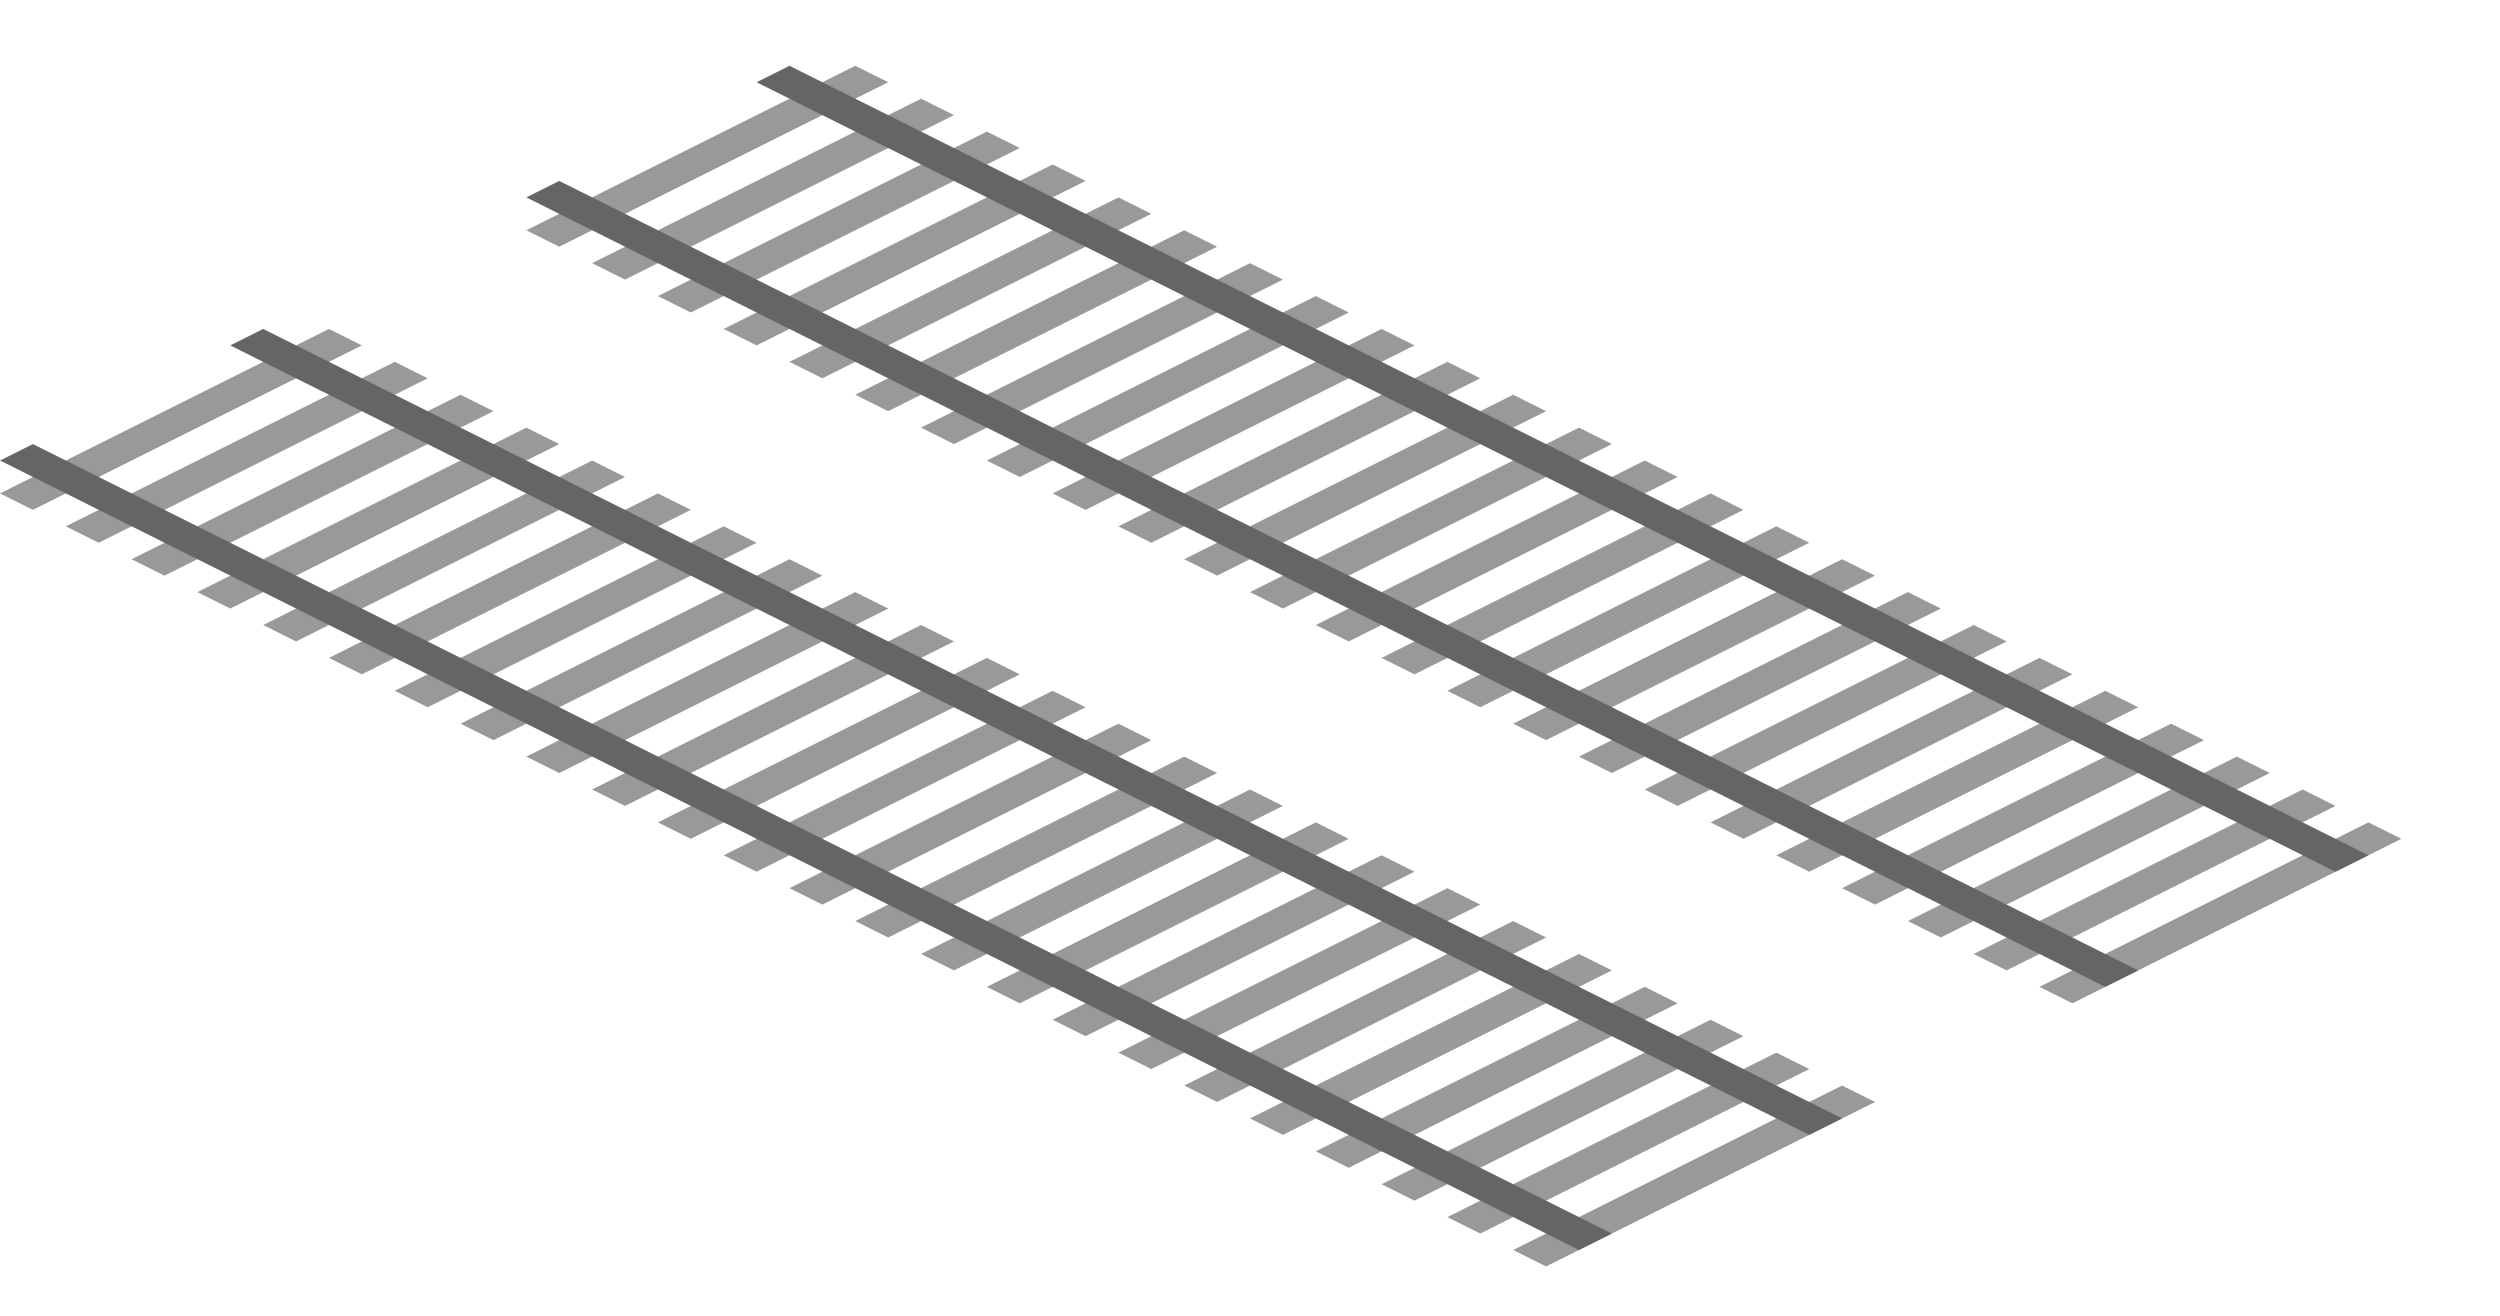<svg enable-background="new 0 0 152 80" viewBox="0 0 152 80" xmlns="http://www.w3.org/2000/svg"><g fill="#999"><path d="m62 29-2-1 20-10 2 1z"/><path d="m58 27-2-1 20-10 2 1z"/><path d="m54 25-2-1 20-10 2 1z"/><path d="m50 23-2-1 20-10 2 1z"/><path d="m46 21-2-1 20-10 2 1z"/><path d="m42 19-2-1 20-10 2 1z"/><path d="m38 17-2-1 20-10 2 1z"/><path d="m34 15-2-1 20-10 2 1z"/><path d="m94 45-2-1 20-10 2 1z"/><path d="m90 43-2-1 20-10 2 1z"/><path d="m86 41-2-1 20-10 2 1z"/><path d="m82 39-2-1 20-10 2 1z"/><path d="m78 37-2-1 20-10 2 1z"/><path d="m74 35-2-1 20-10 2 1z"/><path d="m70 33-2-1 20-10 2 1z"/><path d="m66 31-2-1 20-10 2 1z"/><path d="m126 61-2-1 20-10 2 1z"/><path d="m122 59-2-1 20-10 2 1z"/><path d="m118 57-2-1 20-10 2 1z"/><path d="m114 55-2-1 20-10 2 1z"/><path d="m110 53-2-1 20-10 2 1z"/><path d="m106 51-2-1 20-10 2 1z"/><path d="m102 49-2-1 20-10 2 1z"/><path d="m98 47-2-1 20-10 2 1z"/></g><path d="m34 11-2 1 96 48 2-1z" fill="#656565"/><path d="m48 4-2 1 96 48 2-1z" fill="#656565"/><path d="m30 45-2-1 20-10 2 1z" fill="#999"/><path d="m26 43-2-1 20-10 2 1z" fill="#999"/><path d="m22 41-2-1 20-10 2 1z" fill="#999"/><path d="m18 39-2-1 20-10 2 1z" fill="#999"/><path d="m14 37-2-1 20-10 2 1z" fill="#999"/><path d="m10 35-2-1 20-10 2 1z" fill="#999"/><path d="m6 33-2-1 20-10 2 1z" fill="#999"/><path d="m2 31-2-1 20-10 2 1z" fill="#999"/><path d="m62 61-2-1 20-10 2 1z" fill="#999"/><path d="m58 59-2-1 20-10 2 1z" fill="#999"/><path d="m54 57-2-1 20-10 2 1z" fill="#999"/><path d="m50 55-2-1 20-10 2 1z" fill="#999"/><path d="m46 53-2-1 20-10 2 1z" fill="#999"/><path d="m42 51-2-1 20-10 2 1z" fill="#999"/><path d="m38 49-2-1 20-10 2 1z" fill="#999"/><path d="m34 47-2-1 20-10 2 1z" fill="#999"/><path d="m94 77-2-1 20-10 2 1z" fill="#999"/><path d="m90 75-2-1 20-10 2 1z" fill="#999"/><path d="m86 73-2-1 20-10 2 1z" fill="#999"/><path d="m82 71-2-1 20-10 2 1z" fill="#999"/><path d="m78 69-2-1 20-10 2 1z" fill="#999"/><path d="m74 67-2-1 20-10 2 1z" fill="#999"/><path d="m70 65-2-1 20-10 2 1z" fill="#999"/><path d="m66 63-2-1 20-10 2 1z" fill="#999"/><path d="m2 27-2 1 96 48 2-1z" fill="#656565"/><path d="m16 20-2 1 96 48 2-1z" fill="#656565"/></svg>